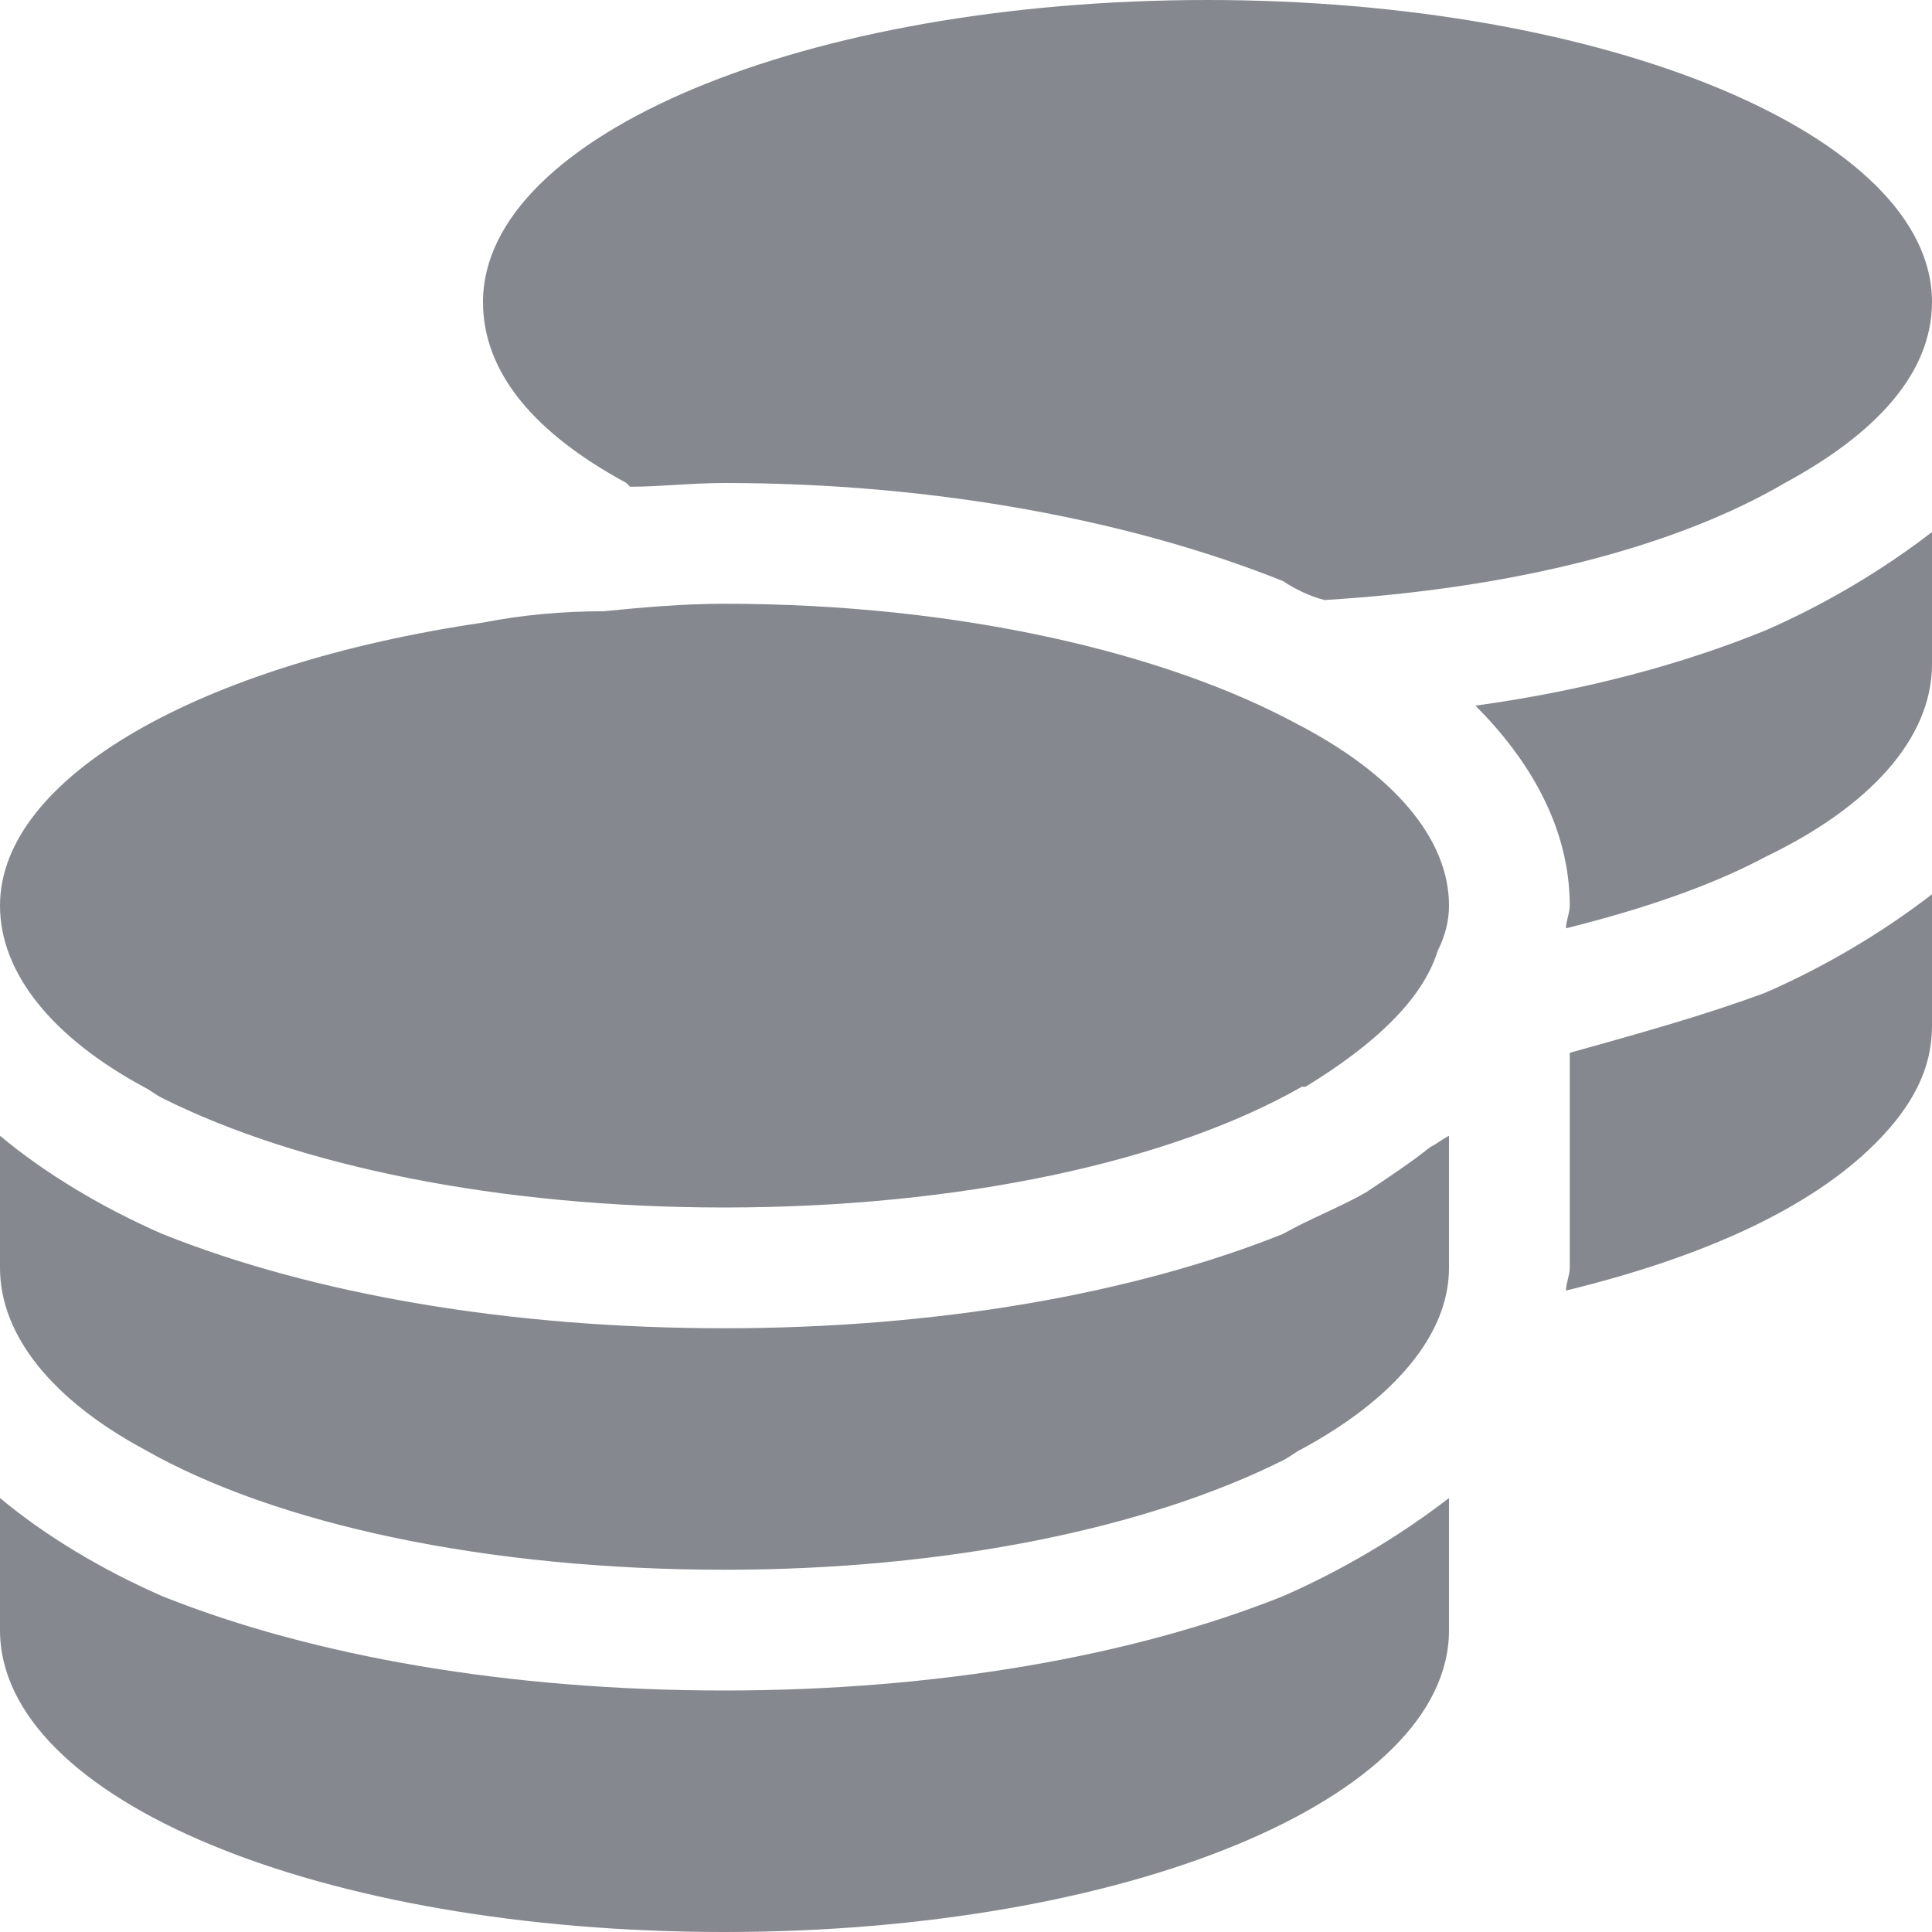 <svg width="16" height="16" viewBox="0 0 16 16" fill="none" xmlns="http://www.w3.org/2000/svg">
<path opacity="0.5" d="M16 2.5C16 3.094 15.531 3.594 14.781 4C13.875 4.531 12.531 4.875 10.969 4.969C10.844 4.938 10.719 4.875 10.625 4.812C9.375 4.312 7.75 4 6 4C5.719 4 5.469 4.031 5.219 4.031L5.188 4C4.438 3.594 4 3.094 4 2.5C4 1.125 6.656 0 10 0C13.312 0 16 1.125 16 2.5ZM5 5.062C5.312 5.031 5.656 5 6 5C7.938 5 9.656 5.406 10.75 6C11.531 6.406 12 6.938 12 7.5C12 7.625 11.969 7.75 11.906 7.875C11.781 8.281 11.375 8.656 10.812 9H10.781C9.688 9.625 7.938 10 6 10C4.125 10 2.469 9.656 1.344 9.094C1.281 9.062 1.25 9.031 1.188 9C0.438 8.594 0 8.062 0 7.5C0 6.438 1.656 5.5 4 5.156C4.312 5.094 4.656 5.062 5 5.062ZM12.219 5.844C13.125 5.719 13.938 5.5 14.625 5.219C15.125 5 15.594 4.719 16 4.406V5.5C16 6.125 15.469 6.688 14.625 7.094C14.156 7.344 13.594 7.531 12.969 7.688C12.969 7.625 13 7.562 13 7.5C13 6.844 12.656 6.281 12.219 5.844ZM12 10.5C12 11.062 11.531 11.594 10.781 12C10.719 12.031 10.688 12.062 10.625 12.094C9.5 12.656 7.844 13 6 13C4.031 13 2.281 12.625 1.188 12C0.438 11.594 0 11.062 0 10.5V9.406C0.375 9.719 0.844 10 1.344 10.219C2.594 10.719 4.219 11 6 11C7.75 11 9.375 10.719 10.625 10.219C10.844 10.094 11.094 10 11.312 9.875C11.5 9.75 11.688 9.625 11.844 9.5C11.906 9.469 11.938 9.438 12 9.406V10.5ZM13 8.719C13.562 8.562 14.125 8.406 14.625 8.219C15.125 8 15.594 7.719 16 7.406V8.5C16 8.844 15.844 9.156 15.531 9.469C15 10 14.125 10.406 12.969 10.688C12.969 10.625 13 10.562 13 10.5V8.719ZM6 14C7.75 14 9.375 13.719 10.625 13.219C11.125 13 11.594 12.719 12 12.406V13.5C12 14.906 9.312 16 6 16C2.656 16 0 14.906 0 13.5V12.406C0.375 12.719 0.844 13 1.344 13.219C2.594 13.719 4.219 14 6 14Z" fill="#0D121F"/>
</svg>
